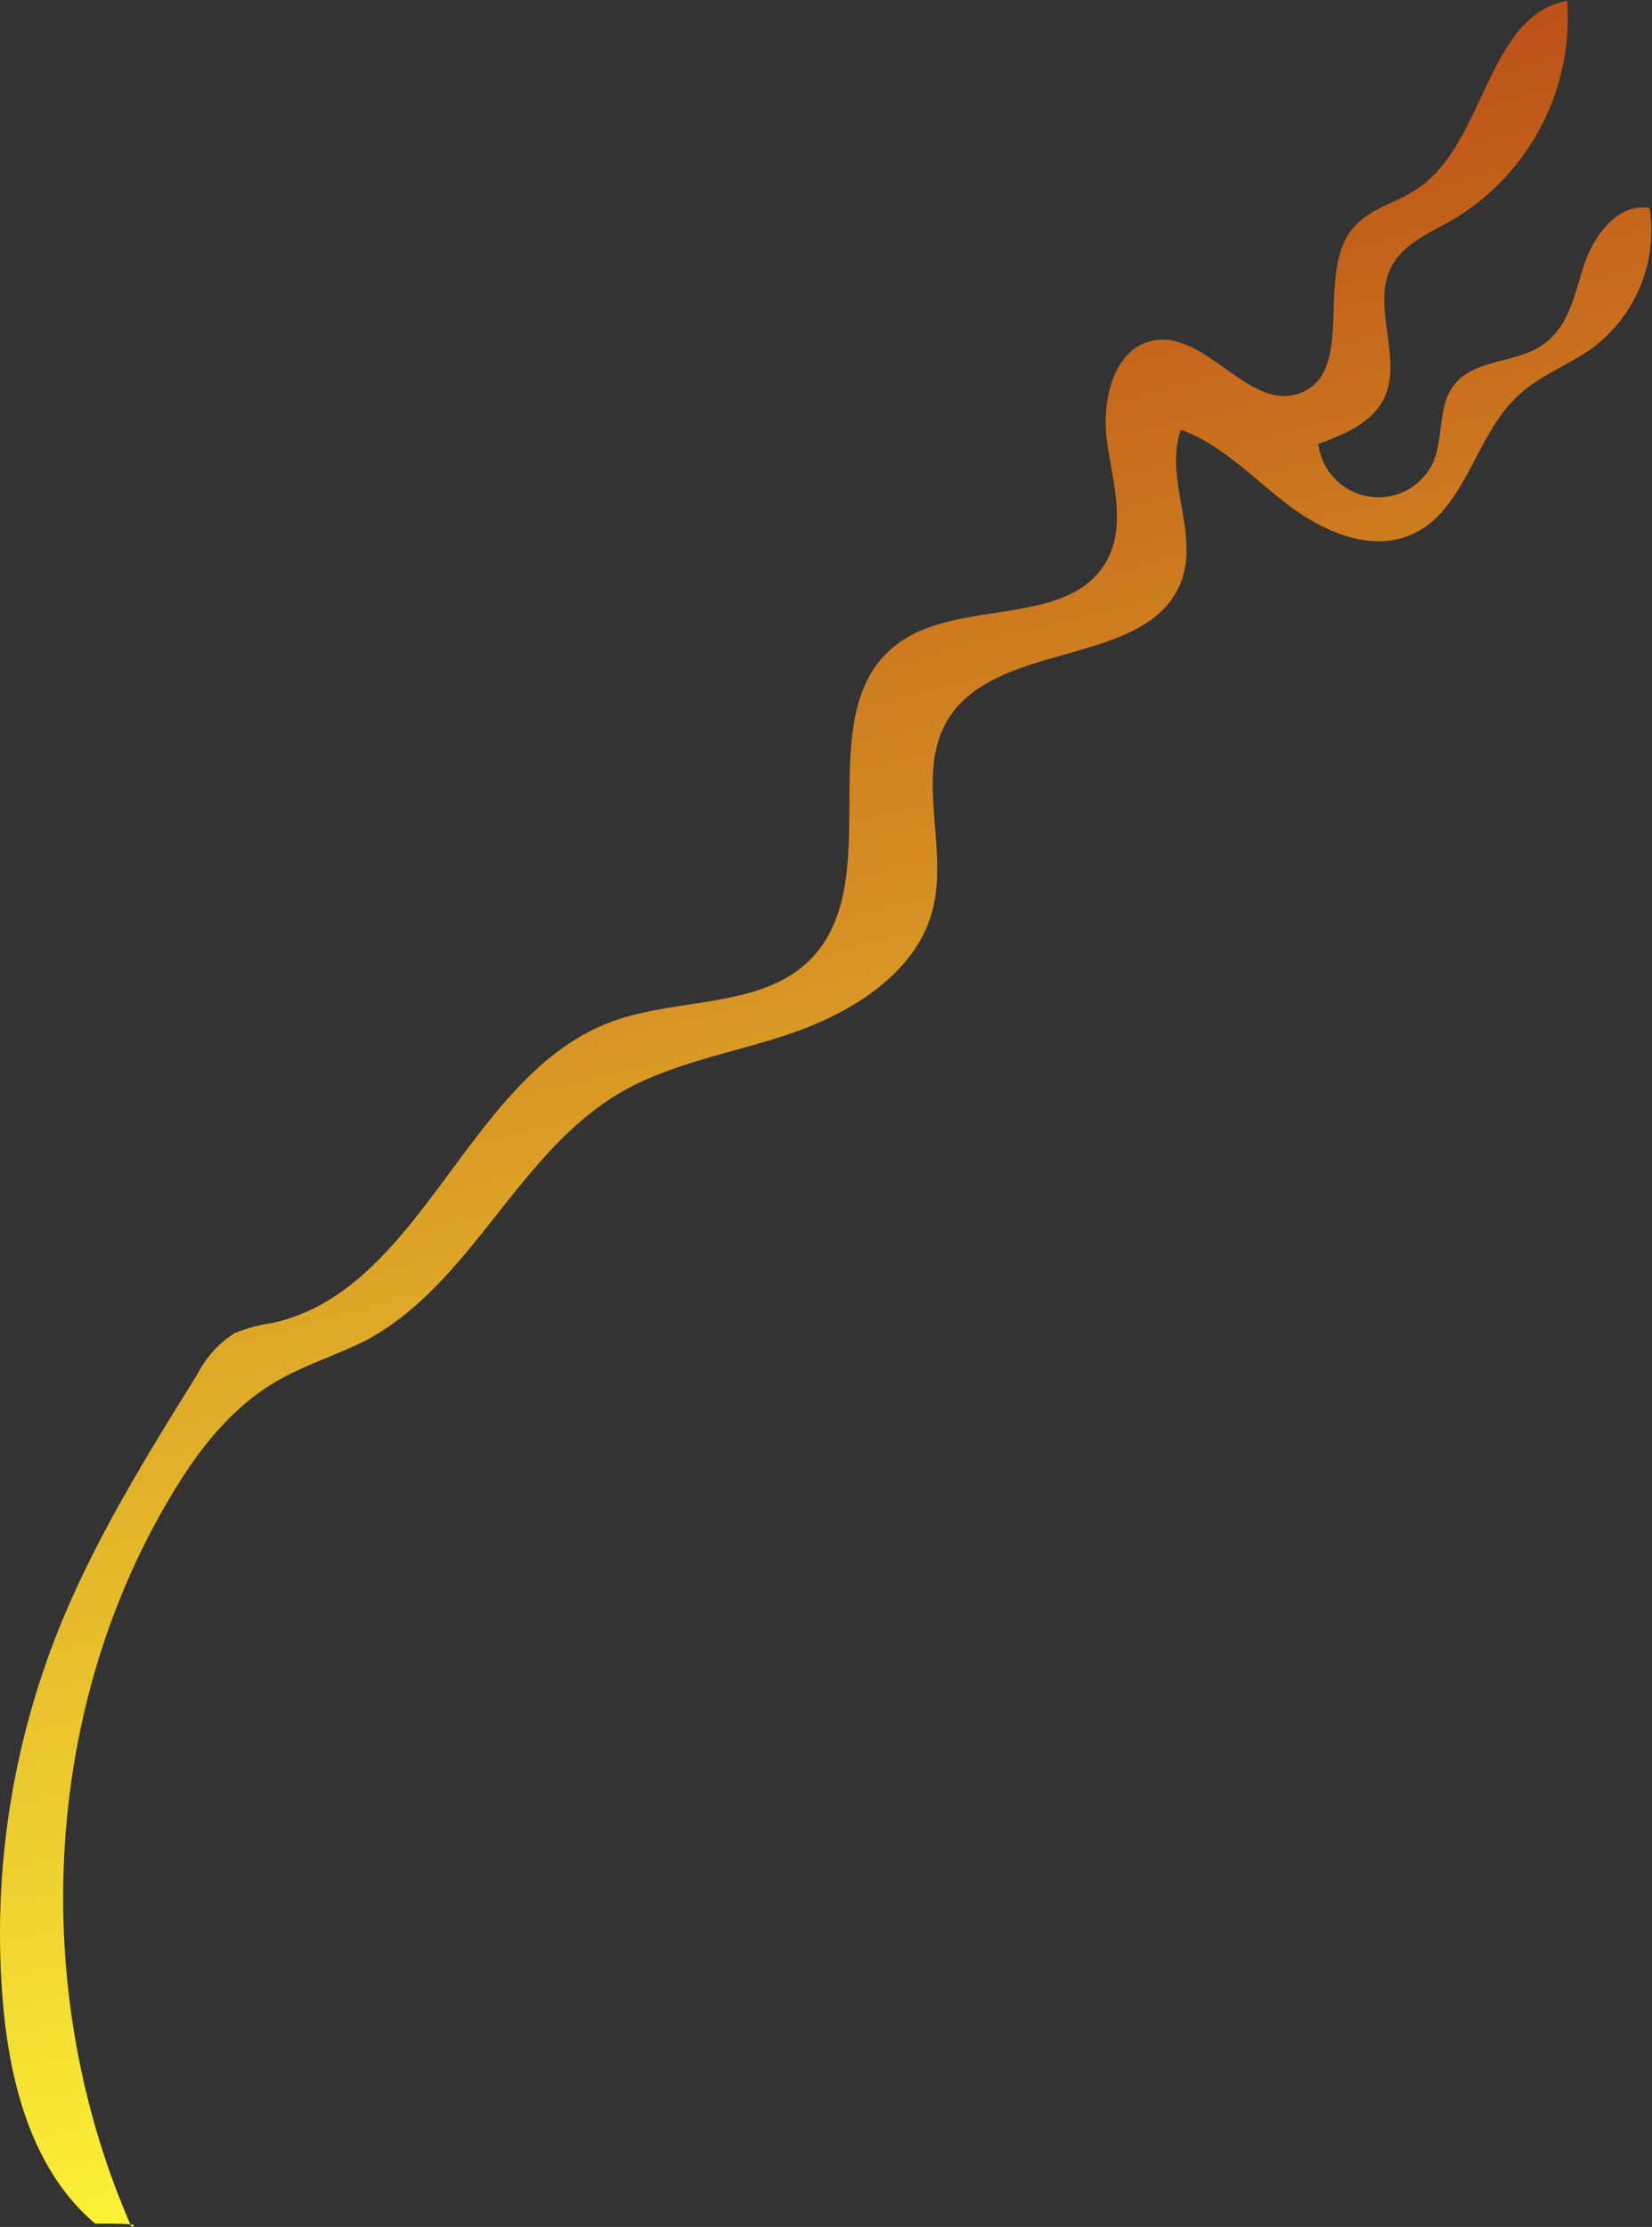<svg xmlns="http://www.w3.org/2000/svg" xmlns:xlink="http://www.w3.org/1999/xlink" viewBox="0 0 109.28 147.22"><rect x="0" y="0" width="109.28" height="147.22" fill="#333333" stroke="none"/><defs><style>.cls-1{fill:url(#New_swatch);}</style><linearGradient id="New_swatch" x1="37.12" y1="6.72" x2="71.07" y2="137.02" gradientUnits="userSpaceOnUse"><stop offset="0" stop-color="#b74315"/><stop offset="1" stop-color="#fffa37"/></linearGradient></defs><g id="Layer_2" data-name="Layer 2"><g id="Stems"><path class="cls-1" d="M6.3,147C2.15,143.5.65,137.77.19,132.36a54.16,54.16,0,0,1,3.6-24.42c2.38-6,5.83-11.57,9.26-17.08a6.94,6.94,0,0,1,2.47-2.73,10.61,10.61,0,0,1,2.5-.67C28,85.28,30.91,71,40.52,67.52c4.42-1.61,10-.81,13.22-4.23,5-5.34-.29-16.06,5.48-20.61,4.06-3.21,11.5-1.09,14-5.63,1.3-2.37.36-5.27,0-7.95s.47-6.15,3.14-6.6c3.49-.58,6.28,4.71,9.61,3.5,3.83-1.4.92-8,3.6-11,1.06-1.21,2.76-1.58,4.1-2.46,4.63-3,4.62-11.49,10-12.49a15.55,15.55,0,0,1-7.56,14.47c-1.5.86-3.25,1.57-4.06,3.09-1.4,2.64.83,6.13-.53,8.79-.81,1.59-2.64,2.33-4.31,2.95a4,4,0,0,0,7.6,1.21c.7-1.65.28-3.73,1.39-5.13,1.35-1.72,4.12-1.39,5.9-2.67s2.06-3.44,2.73-5.37,2.27-4,4.29-3.64a9.68,9.68,0,0,1-3.71,9.2c-1.61,1.19-3.59,1.86-5,3.22-2.88,2.66-3.46,7.61-7.06,9.18-2.67,1.16-5.77-.18-8.1-1.94s-4.38-4-7.13-5c-1.12,3.12,1.12,6.68.09,9.83-2,5.9-12.06,4-15.42,9.19-2.35,3.64,0,8.56-1.11,12.76-1.05,4-5.06,6.59-9,8s-8.21,2-11.79,4.13c-6.68,4-9.73,12.52-16.57,16.23-1.94,1-4.09,1.65-6,2.75-3.15,1.81-5.42,4.84-7.25,8C2.71,113.55,2,132,8.7,147.22,9,147.09,9.24,147,6.3,147Z"/></g></g></svg>